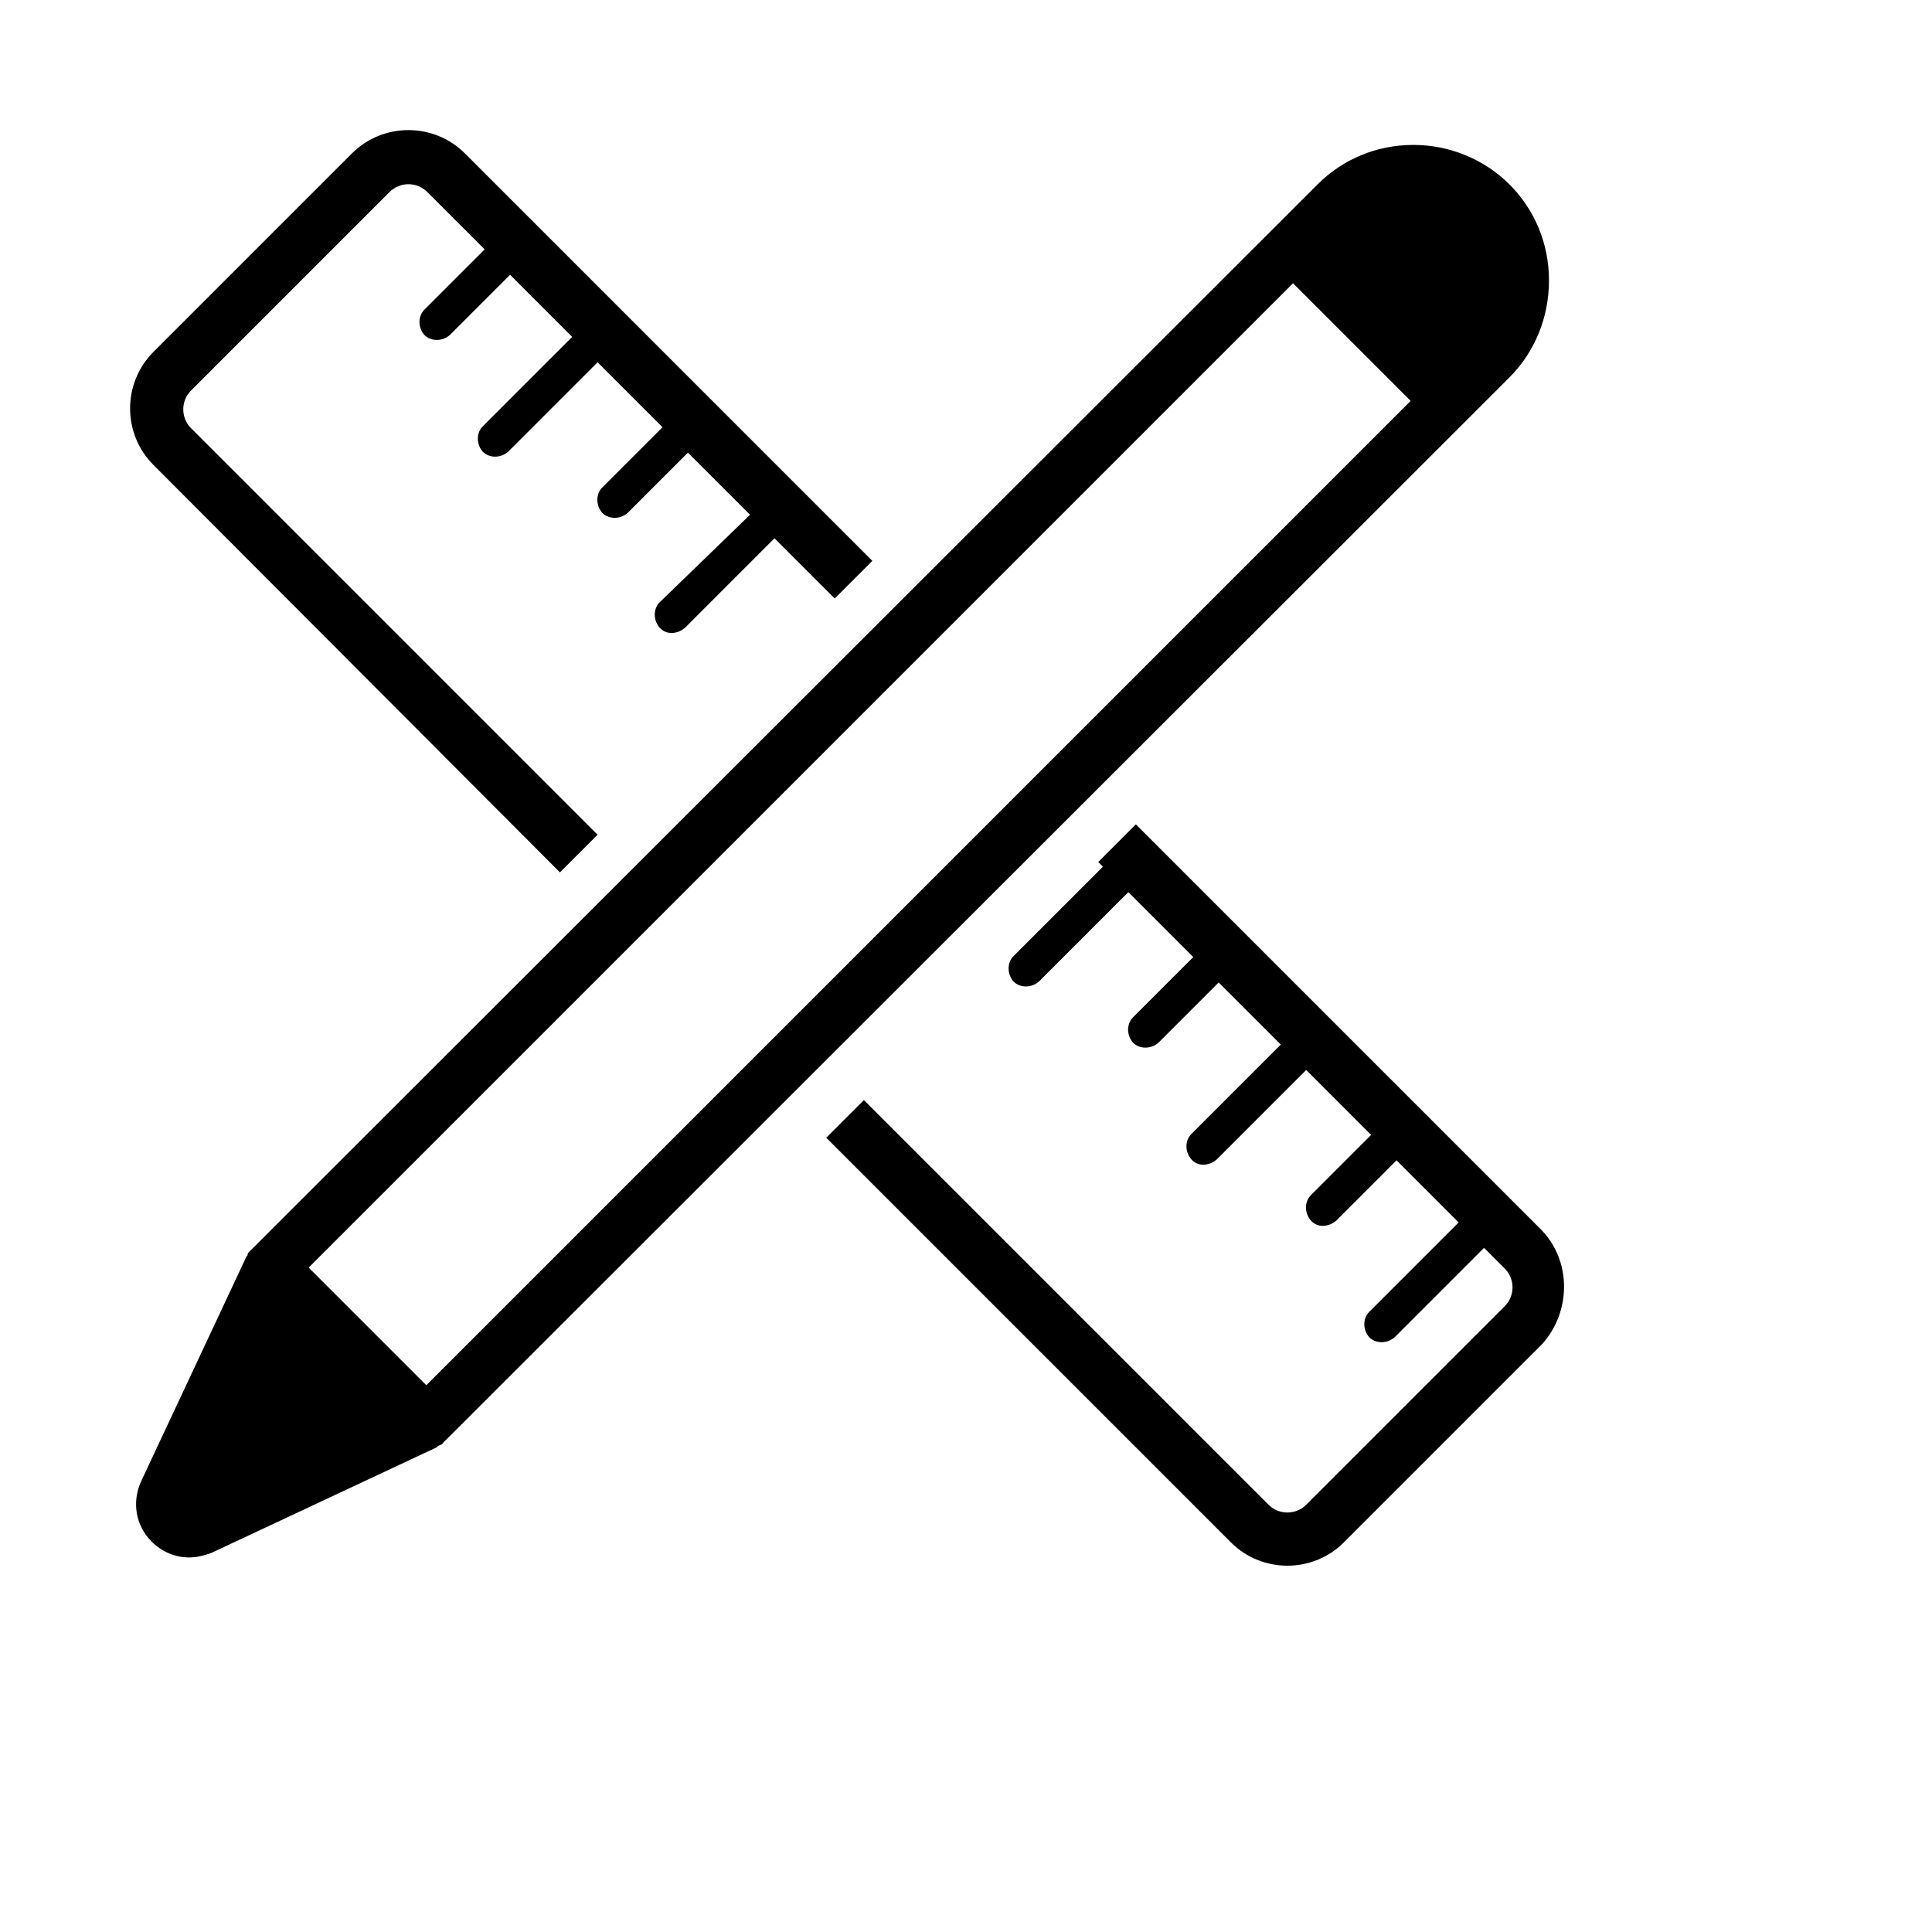<?xml version="1.0" standalone="no"?><!DOCTYPE svg PUBLIC "-//W3C//DTD SVG 1.1//EN" "http://www.w3.org/Graphics/SVG/1.1/DTD/svg11.dtd">
<svg t="1723013355324" class="icon" viewBox="0 0 1024 1024" version="1.1" xmlns="http://www.w3.org/2000/svg" p-id="6243"
     width="200" height="200"><path d="M296.775 462.371l19.951-19.951L101.253 226.946c-5.487-5.487-5.487-14.465 0-19.951l105.243-105.243c5.487-5.487 14.465-5.487 19.951 0l30.426 30.426-31.922 31.922c-3.491 3.491-3.491 9.477 0 13.467 3.491 3.491 9.477 3.491 13.467 0l31.922-31.922 32.92 32.92-47.384 47.384c-3.491 3.491-3.491 9.477 0 13.467 3.491 3.491 9.477 3.491 13.467 0l47.384-47.384 34.416 34.416-31.922 31.922c-3.491 3.491-3.491 9.477 0 13.467 3.491 3.491 9.477 3.491 13.467 0l31.922-31.922 32.92 32.92L349.646 319.221c-3.491 3.491-3.491 9.477 0 13.467s9.477 3.491 13.467 0l47.384-47.384 31.922 31.922 19.951-19.951L246.398 81.302c-16.46-16.46-43.394-16.46-59.854 0L81.302 186.545c-16.46 16.46-16.46 43.394 0 59.854L296.775 462.371z" p-id="6244"></path><path d="M816.507 651.41l-214.476-214.476-19.951 19.951 2.494 2.494-47.384 47.384c-3.491 3.491-3.491 9.477 0 13.467 3.491 3.491 9.477 3.491 13.467 0l47.384-47.384 34.416 34.416-31.922 31.922c-3.491 3.491-3.491 9.477 0 13.467 3.491 3.491 9.477 3.491 13.467 0l31.922-31.922 32.92 32.92-47.384 47.384c-3.491 3.491-3.491 9.477 0 13.467s9.477 3.491 13.467 0l47.384-47.384 34.416 34.416-31.922 31.922c-3.491 3.491-3.491 9.477 0 13.467s9.477 3.491 13.467 0l31.922-31.922 32.92 32.92-47.384 47.384c-3.491 3.491-3.491 9.477 0 13.467 3.491 3.491 9.477 3.491 13.467 0l47.384-47.384 10.973 10.973c5.487 5.487 5.487 14.465 0 19.951l-105.243 105.243c-5.487 5.487-14.465 5.487-19.951 0l-214.476-214.476-19.951 19.951 214.476 214.476c16.46 16.46 43.394 16.46 59.854 0l105.243-105.243C832.966 694.804 832.966 667.869 816.507 651.41z" p-id="6245"></path><path d="M777.602 222.457l22.445-22.445c13.467-13.467 20.949-31.922 20.949-51.375 0-19.453-7.482-37.409-20.949-50.876-13.467-13.467-31.922-20.949-50.876-20.949-19.453 0-37.409 7.482-50.876 20.949l-22.445 22.445L133.674 661.884c0 0-0.499 0.499-0.499 0.499-0.499 0.499-0.499 0.499-0.998 0.998-0.499 0.499-0.998 0.998-0.998 1.995 0 0-0.499 0.499-0.499 0.499L74.817 785.083c-4.988 10.973-2.993 23.443 5.487 31.922 5.487 5.487 12.47 8.479 19.951 8.479 3.99 0 7.981-0.998 11.971-2.494l119.209-55.864c0 0 0.499-0.499 0.499-0.499 0.499-0.499 0.998-0.499 1.995-0.998 0.499 0 0.499-0.499 0.998-0.998 0 0 0.499-0.499 0.499-0.499L777.602 222.457C777.602 222.457 777.602 222.457 777.602 222.457zM225.948 734.208l-62.348-62.348L685.327 150.133l62.348 62.348L225.948 734.208z" p-id="6246"></path></svg>